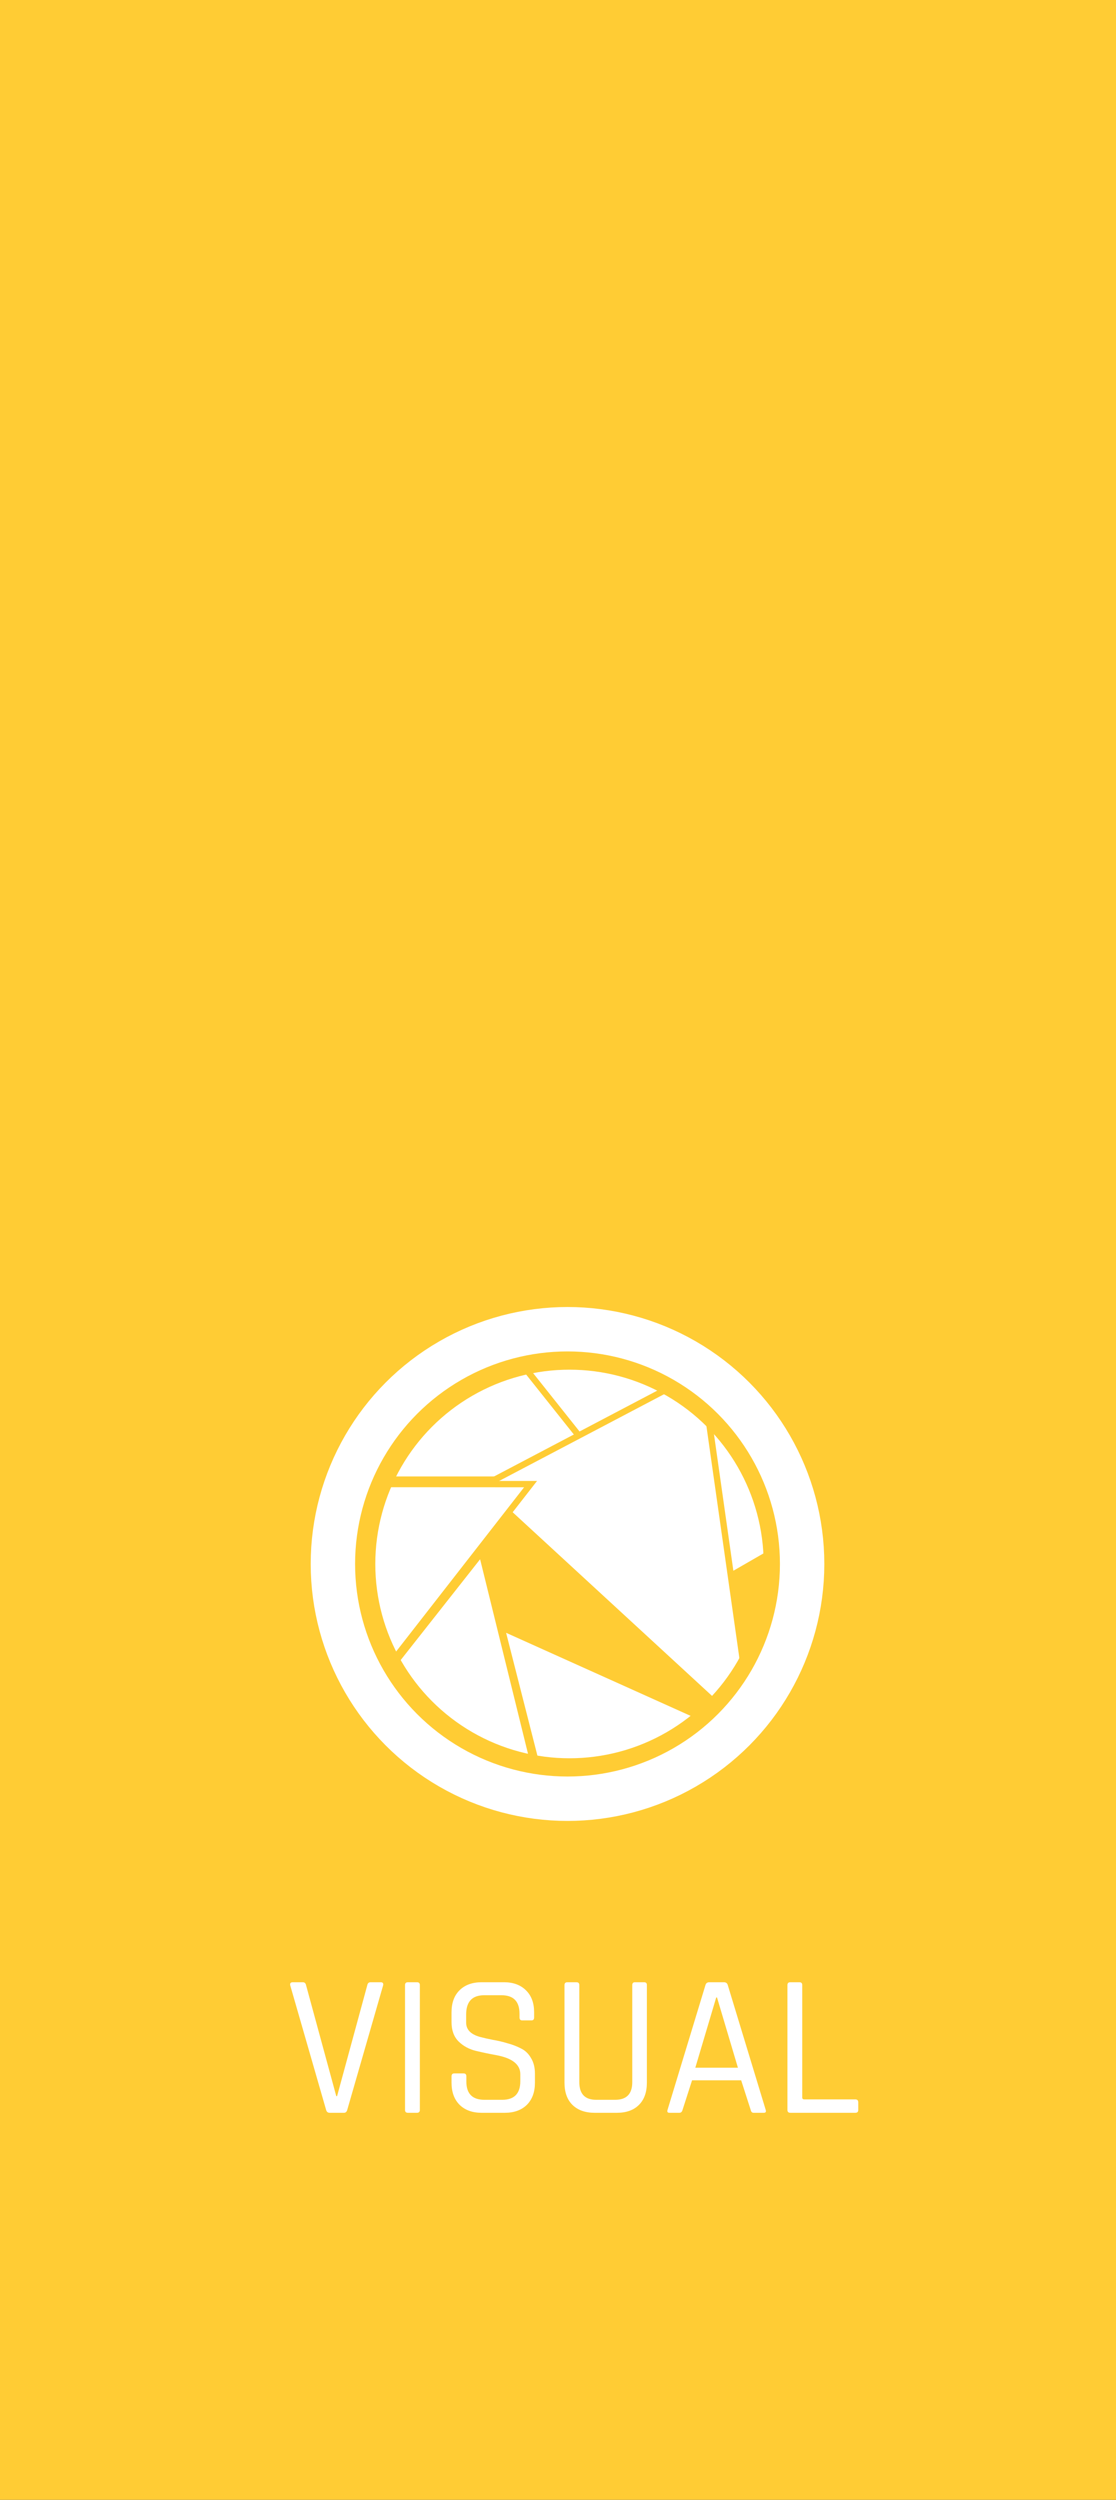 <svg width="176" height="394" viewBox="0 0 176 394" fill="none" xmlns="http://www.w3.org/2000/svg">
<rect x="0" y="0" width="176" height="394" fill="#333333" stroke="none"/>
<path d="M0 0H176V394V197V0V394H0V0Z" fill="#FFCC34"/>
<path d="M58.242 233.204L77.625 208.315L97.007 233.204H58.242Z" fill="white" stroke="#FFCC34"/>
<path d="M79.594 211.592L110.517 212.487L104.455 242.823L79.594 211.592Z" fill="white" stroke="#FFCC34"/>
<path d="M108.925 217.321L129.214 240.339L102.624 255.649L108.925 217.321Z" fill="white" stroke="#FFCC34"/>
<path d="M110.673 216.053L118.919 274.073L75.805 234.382L110.673 216.053Z" fill="white" stroke="#FFCC34"/>
<path d="M114.401 272.362L86.759 286.593L79.076 256.467L114.401 272.362Z" fill="white" stroke="#FFCC34"/>
<path d="M85.231 282.283L56.427 269.418L75.956 244.644L85.231 282.283Z" fill="white" stroke="#FFCC34"/>
<path d="M59.841 264.486L52.129 233.897L83.674 233.914L59.841 264.486Z" fill="white" stroke="#FFCC34"/>
<circle cx="89.812" cy="246.501" r="35.624" stroke="#FFCC34" stroke-width="10"/>
<circle cx="89.5" cy="246.5" r="37" stroke="white" stroke-width="7"/>
<rect x="2" y="272" width="4" height="40" rx="2" fill="#FFCC34"/>
<rect x="43" y="328.931" width="89" height="22.069" rx="10" fill="#FFCC34"/>
<path d="M54.248 333H51.976C51.699 333 51.517 332.851 51.432 332.552L45.768 312.904C45.704 312.584 45.843 312.424 46.184 312.424H47.752C48.029 312.424 48.2 312.573 48.264 312.872L53.032 330.376H53.16L57.928 312.872C57.992 312.573 58.163 312.424 58.44 312.424H60.04C60.36 312.424 60.488 312.584 60.424 312.904L54.76 332.552C54.675 332.851 54.504 333 54.248 333ZM66.212 312.872V332.552C66.212 332.851 66.062 333 65.763 333H64.323C64.025 333 63.876 332.851 63.876 332.552V312.872C63.876 312.573 64.025 312.424 64.323 312.424H65.763C66.062 312.424 66.212 312.573 66.212 312.872ZM71.21 328.264V327.24C71.21 326.941 71.36 326.792 71.658 326.792H73.098C73.397 326.792 73.546 326.941 73.546 327.24V328.072C73.546 329.992 74.496 330.952 76.394 330.952H79.21C81.109 330.952 82.058 329.971 82.058 328.008V326.92C82.058 325.384 80.789 324.381 78.25 323.912C77.184 323.72 76.117 323.496 75.05 323.24C73.984 322.984 73.077 322.493 72.33 321.768C71.584 321.021 71.21 320.008 71.21 318.728V317.16C71.21 315.688 71.626 314.536 72.458 313.704C73.312 312.851 74.474 312.424 75.946 312.424H79.498C80.949 312.424 82.101 312.851 82.954 313.704C83.808 314.536 84.234 315.688 84.234 317.16V317.96C84.234 318.28 84.096 318.44 83.818 318.44H82.346C82.069 318.44 81.93 318.28 81.93 317.96V317.384C81.93 315.443 80.981 314.472 79.082 314.472H76.362C74.464 314.472 73.514 315.485 73.514 317.512V318.792C73.514 319.88 74.229 320.627 75.658 321.032C76.298 321.203 77.002 321.363 77.77 321.512C78.538 321.64 79.306 321.821 80.074 322.056C80.864 322.269 81.578 322.547 82.218 322.888C82.858 323.208 83.37 323.709 83.754 324.392C84.16 325.053 84.362 325.864 84.362 326.824V328.264C84.362 329.736 83.936 330.899 83.082 331.752C82.229 332.584 81.077 333 79.626 333H75.946C74.496 333 73.344 332.584 72.49 331.752C71.637 330.899 71.21 329.736 71.21 328.264ZM100.128 312.424H101.568C101.867 312.424 102.016 312.563 102.016 312.84V328.264C102.016 329.757 101.6 330.92 100.768 331.752C99.936 332.584 98.784 333 97.312 333H93.76C92.288 333 91.126 332.584 90.272 331.752C89.44 330.92 89.024 329.757 89.024 328.264V312.872C89.024 312.573 89.174 312.424 89.472 312.424H90.912C91.211 312.424 91.36 312.573 91.36 312.872V328.168C91.36 330.024 92.246 330.952 94.016 330.952H97.024C98.816 330.952 99.712 330.024 99.712 328.168V312.872C99.712 312.573 99.851 312.424 100.128 312.424ZM107.159 333H105.559C105.282 333 105.186 332.851 105.271 332.552L111.255 312.872C111.34 312.573 111.543 312.424 111.863 312.424H114.167C114.487 312.424 114.69 312.573 114.775 312.872L120.759 332.552C120.844 332.851 120.748 333 120.471 333H118.839C118.604 333 118.455 332.851 118.391 332.552L116.887 327.88H109.143L107.639 332.552C107.554 332.851 107.394 333 107.159 333ZM112.951 314.824L109.655 325.896H116.375L113.079 314.824H112.951ZM134.904 333H124.632C124.334 333 124.184 332.851 124.184 332.552V312.872C124.184 312.573 124.334 312.424 124.632 312.424H126.072C126.371 312.424 126.52 312.573 126.52 312.872V330.6C126.52 330.792 126.627 330.888 126.84 330.888H134.904C135.203 330.888 135.352 331.048 135.352 331.368V332.552C135.352 332.851 135.203 333 134.904 333Z" fill="white"/>
</svg>
